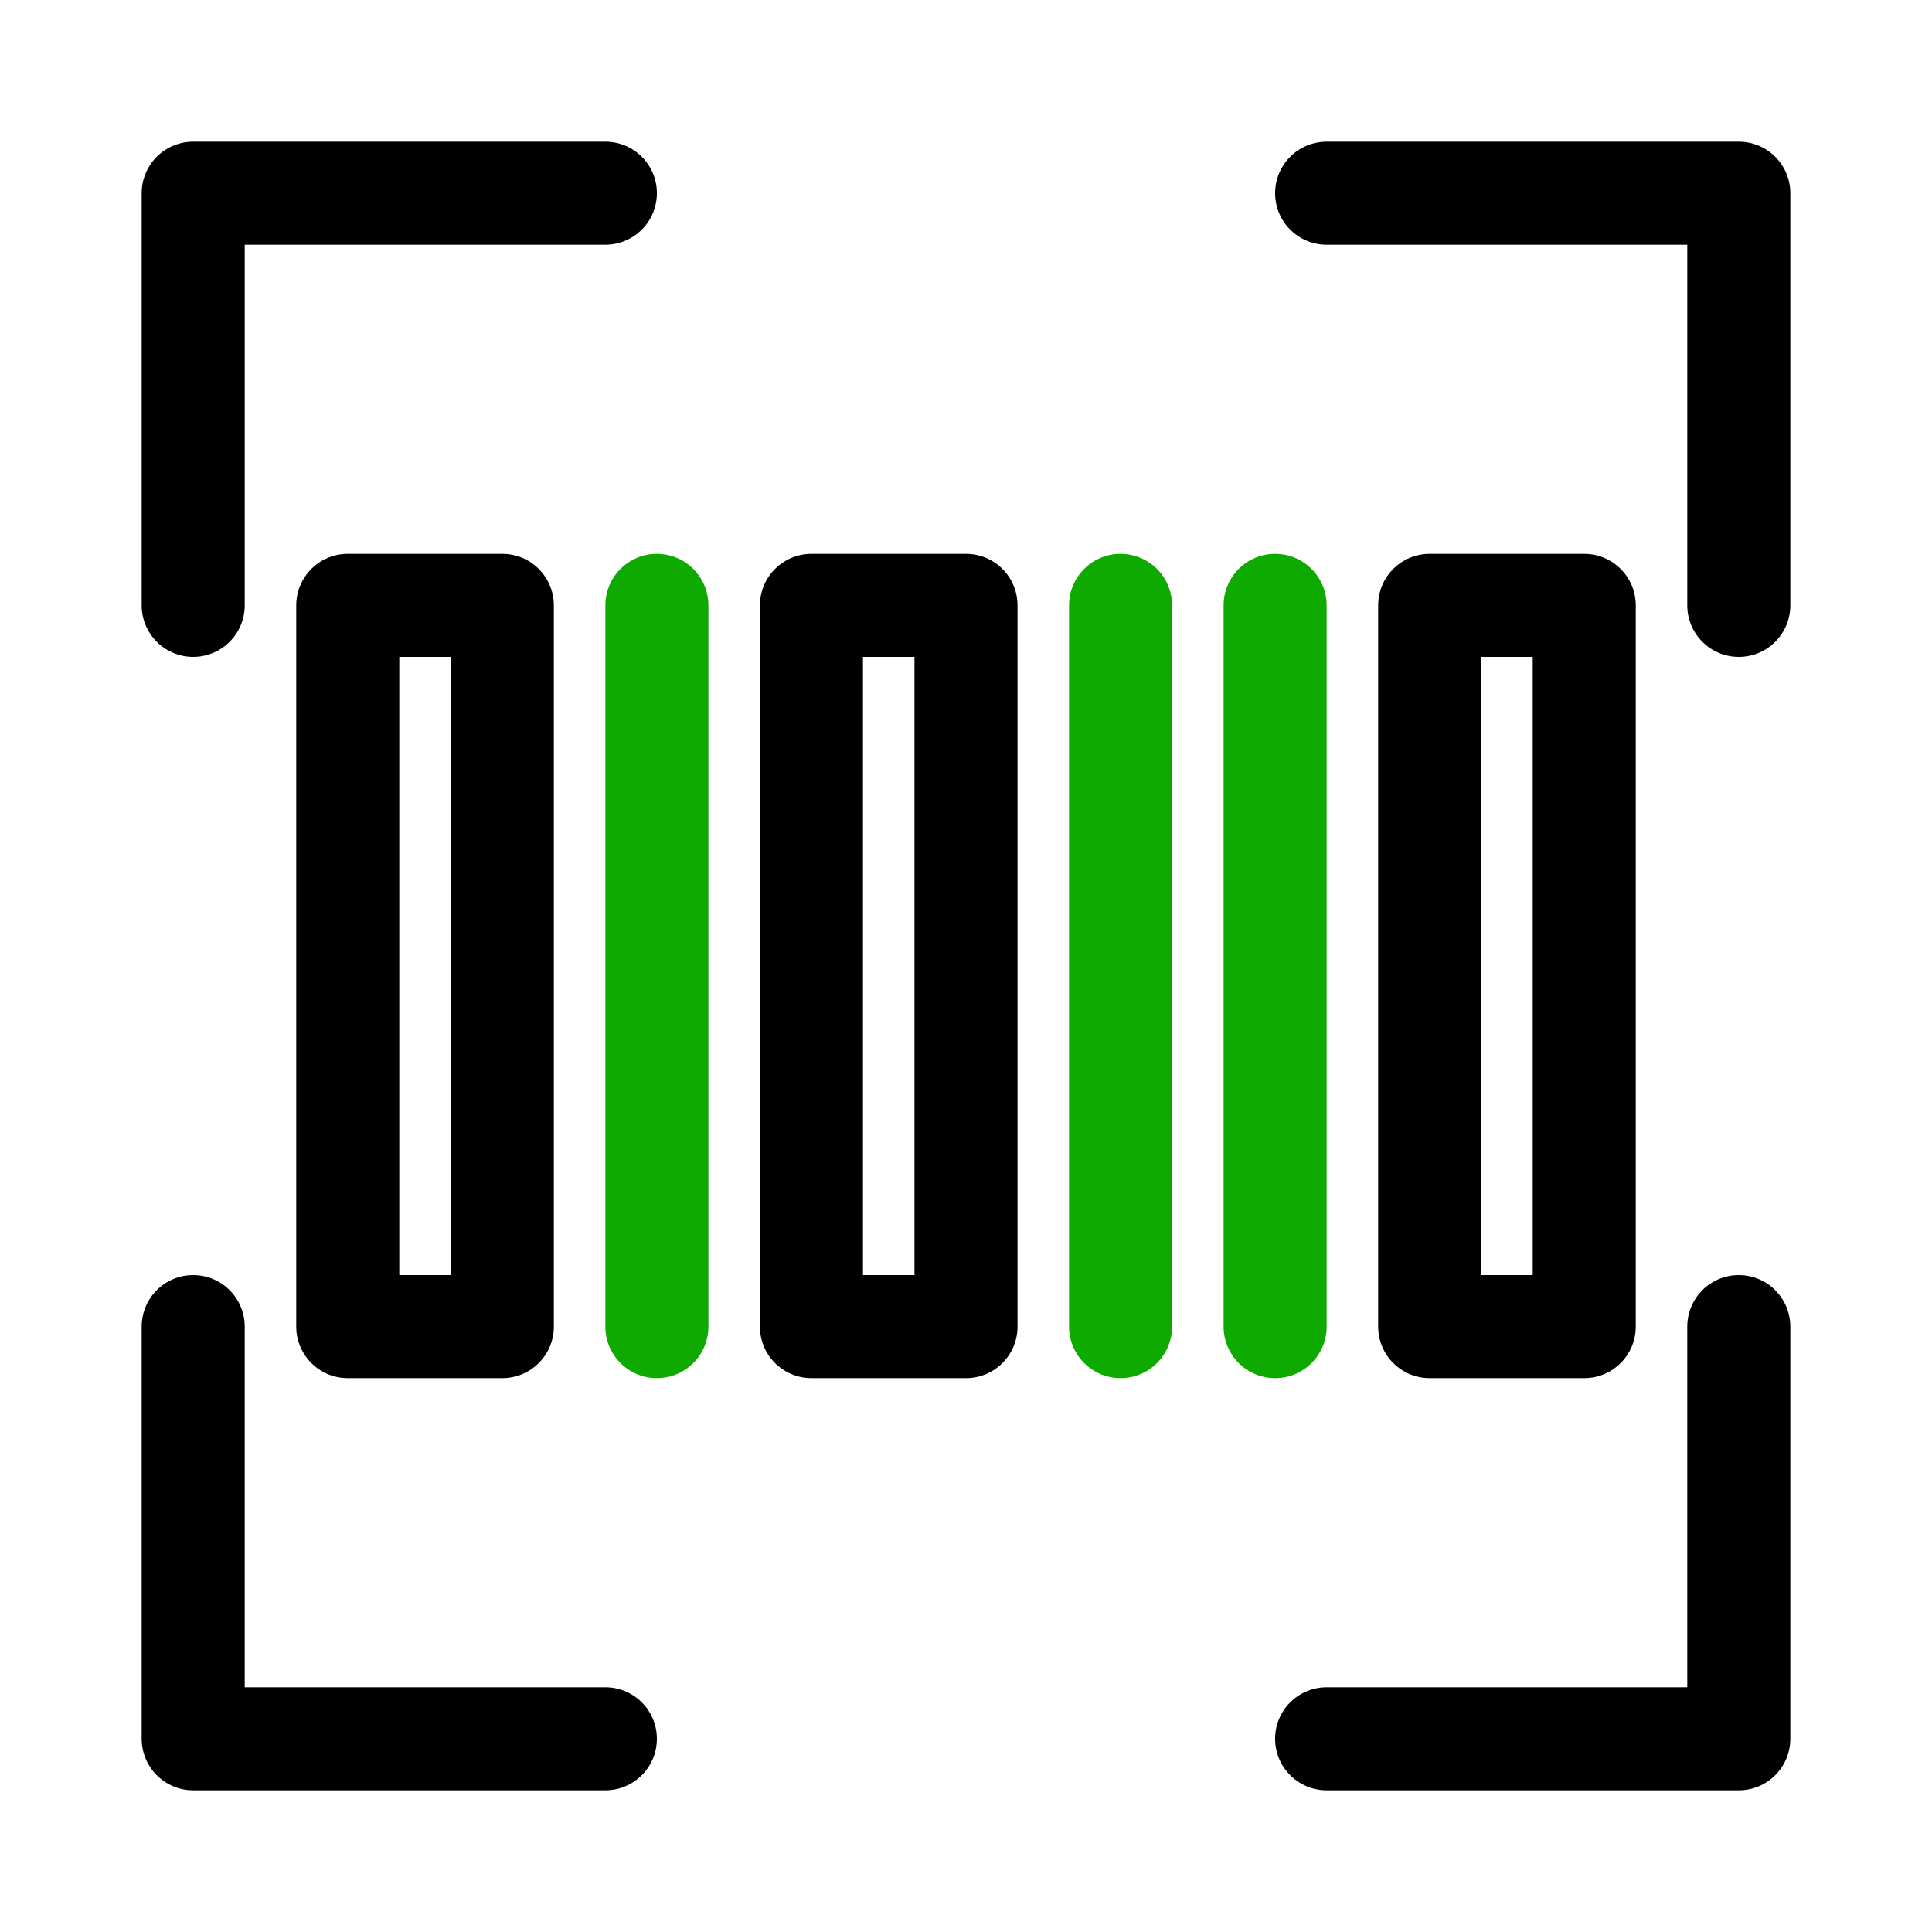 <svg id="barcode" enable-background="new 0 0 300 300" height="512" viewBox="0 0 300 300" width="512" xmlns="http://www.w3.org/2000/svg"><path d="m94 22h-64c-4.418 0-8 3.582-8 8v64c0 4.418 3.582 8 8 8s8-3.582 8-8v-56h56c4.418 0 8-3.582 8-8s-3.582-8-8-8z"/><path d="m270 22h-64c-4.418 0-8 3.582-8 8s3.582 8 8 8h56v56c0 4.418 3.582 8 8 8s8-3.582 8-8v-64c0-4.418-3.582-8-8-8z"/><path d="m94 262h-56v-56c0-4.418-3.582-8-8-8s-8 3.582-8 8v64c0 4.418 3.582 8 8 8h64c4.418 0 8-3.582 8-8s-3.582-8-8-8z"/><path d="m270 198c-4.418 0-8 3.582-8 8v56h-56c-4.418 0-8 3.582-8 8s3.582 8 8 8h64c4.418 0 8-3.582 8-8v-64c0-4.418-3.582-8-8-8z"/><path d="m78 214c4.418 0 8-3.582 8-8v-112c0-4.418-3.582-8-8-8h-24c-4.418 0-8 3.582-8 8v112c0 4.418 3.582 8 8 8zm-16-112h8v96h-8z"/><path d="m150 86h-24c-4.418 0-8 3.582-8 8v112c0 4.418 3.582 8 8 8h24c4.418 0 8-3.582 8-8v-112c0-4.418-3.582-8-8-8zm-8 112h-8v-96h8z"/><path d="m246 214c4.418 0 8-3.582 8-8v-112c0-4.418-3.582-8-8-8h-24c-4.418 0-8 3.582-8 8v112c0 4.418 3.582 8 8 8zm-16-112h8v96h-8z"/><g fill="#0faa00"><path d="m102 214c-4.418 0-8-3.582-8-8v-112c0-4.418 3.582-8 8-8s8 3.582 8 8v112c0 4.418-3.582 8-8 8z"/><path d="m174 214c-4.418 0-8-3.582-8-8v-112c0-4.418 3.582-8 8-8s8 3.582 8 8v112c0 4.418-3.582 8-8 8z"/><path d="m198 214c-4.418 0-8-3.582-8-8v-112c0-4.418 3.582-8 8-8s8 3.582 8 8v112c0 4.418-3.582 8-8 8z"/></g></svg>